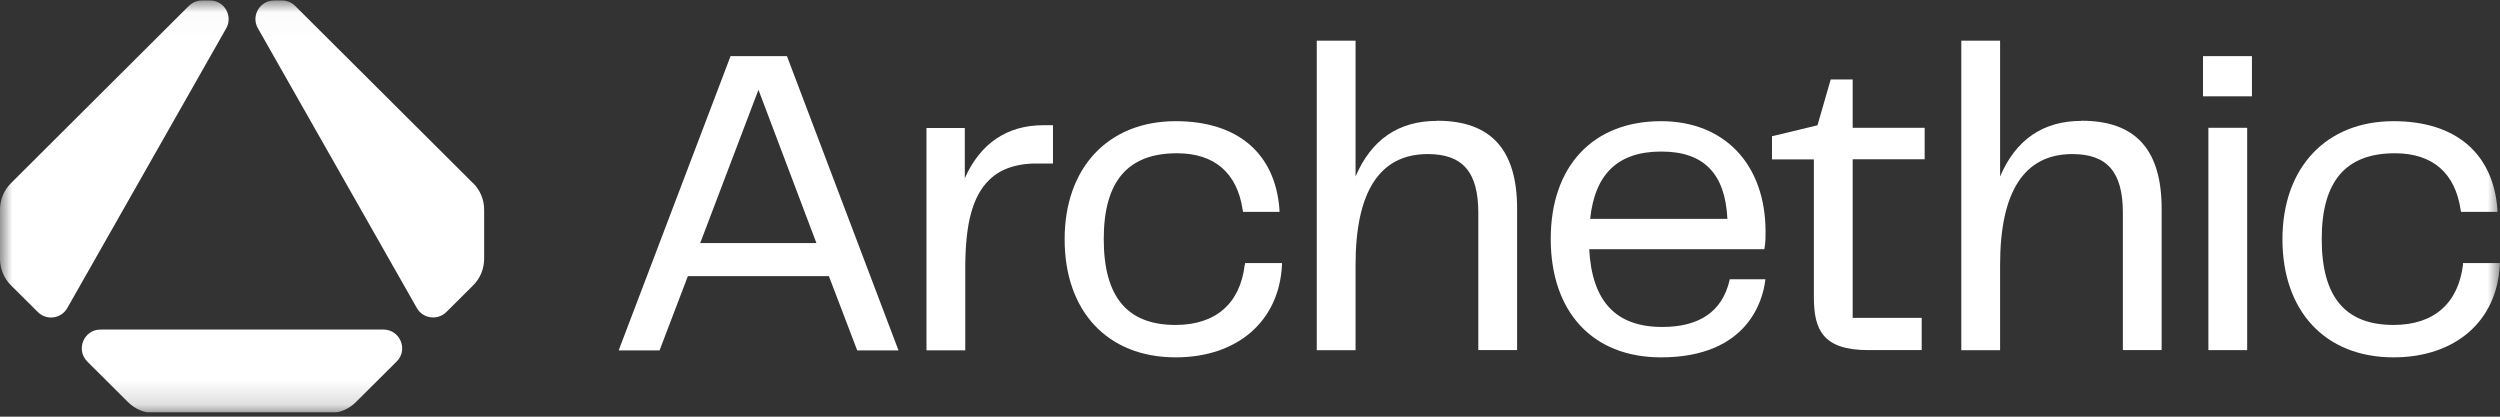 <svg width="102" height="17" viewBox="0 0 102 17" fill="none" xmlns="http://www.w3.org/2000/svg">
<rect x="0" y="0" width="102" height="17" fill="#333333" stroke="none"/>
<g clip-path="url(#clip0_2272_9929)">
<mask id="mask0_2272_9929" style="mask-type:luminance" maskUnits="userSpaceOnUse" x="0" y="0" width="102" height="17">
<path d="M102 0.02H0V16.845H102V0.02Z" fill="white"/>
</mask>
<g mask="url(#mask0_2272_9929)">
<path d="M32.108 2.29H29.807L25.282 14.189L25.243 14.297H26.909L28.066 11.265H33.818L34.975 14.297H36.659L32.127 2.341L32.108 2.29ZM28.568 9.918L30.945 3.663L33.31 9.918H28.568Z" fill="white"/>
<path d="M39.364 7.257V5.223H37.8V14.294H39.383V10.938C39.383 9.101 39.688 7.995 40.361 7.34C40.857 6.857 41.556 6.641 42.491 6.673H42.961V5.109H42.561C41.092 5.109 39.993 5.853 39.364 7.27V7.257Z" fill="white"/>
<path d="M50.785 10.798C50.601 12.387 49.596 13.258 47.963 13.258C45.992 13.258 45.033 12.114 45.033 9.755C45.033 7.397 46.012 6.253 48.02 6.253C49.552 6.253 50.48 7.054 50.703 8.573L50.715 8.643H52.203V8.56C52.037 6.259 50.499 4.944 47.969 4.944C45.217 4.944 43.437 6.838 43.437 9.762C43.437 12.686 45.172 14.58 47.969 14.58C50.486 14.58 52.19 13.105 52.304 10.817V10.734H50.798V10.804L50.785 10.798Z" fill="white"/>
<path d="M58.631 4.932C57.061 4.932 55.949 5.695 55.307 7.201V1.658H53.724V14.289H55.307V10.805C55.307 7.805 56.299 6.286 58.256 6.286C59.68 6.286 60.315 7.023 60.315 8.682V14.282H61.898V8.517C61.898 6.101 60.831 4.926 58.631 4.926V4.932Z" fill="white"/>
<path d="M71.997 10.092C72.035 9.87 72.035 9.685 72.035 9.457C72.035 6.711 70.363 4.944 67.77 4.944C64.992 4.944 63.27 6.781 63.27 9.743C63.27 12.705 64.954 14.58 67.77 14.58C71.336 14.58 71.92 12.209 72.016 11.484L72.028 11.395H70.573L70.56 11.459C70.261 12.705 69.34 13.34 67.82 13.34C65.933 13.34 64.954 12.304 64.84 10.168H71.984L71.997 10.105V10.092ZM64.878 8.929C65.075 7.079 66.028 6.183 67.783 6.183C69.537 6.183 70.389 7.105 70.478 8.929H64.878Z" fill="white"/>
<path d="M75.595 3.243H74.693L74.153 5.112L72.36 5.544L72.297 5.557V6.504H74.006V12.123C74.006 13.458 74.375 14.284 76.225 14.284H78.405V12.969H75.589V6.498H78.526V5.214H75.589V3.237L75.595 3.243Z" fill="white"/>
<path d="M84.928 4.932C83.358 4.932 82.246 5.695 81.604 7.201V1.658H80.021V14.289H81.604V10.805C81.604 7.805 82.596 6.286 84.553 6.286C85.977 6.286 86.613 7.023 86.613 8.682V14.282H88.195V8.517C88.195 6.101 87.127 4.926 84.928 4.926V4.932Z" fill="white"/>
<path d="M91.685 5.214H90.102V14.285H91.685V5.214Z" fill="white"/>
<path d="M91.879 2.29H89.883V3.93H91.879V2.29Z" fill="white"/>
<path d="M100.491 10.728V10.798C100.294 12.387 99.296 13.258 97.656 13.258C95.686 13.258 94.726 12.114 94.726 9.755C94.726 7.397 95.705 6.253 97.713 6.253C99.246 6.253 100.174 7.054 100.396 8.573L100.409 8.643H101.896V8.56C101.731 6.259 100.193 4.944 97.656 4.944C94.904 4.944 93.124 6.838 93.124 9.762C93.124 12.686 94.859 14.58 97.656 14.58C100.174 14.58 101.877 13.105 101.991 10.817V10.734H100.485L100.491 10.728Z" fill="white"/>
<path d="M7.704 0.242L0.445 7.476C0.159 7.762 0 8.149 0 8.556V10.558C0 10.965 0.159 11.353 0.445 11.639L1.545 12.732C1.901 13.088 2.498 13.005 2.746 12.567L9.229 1.157C9.515 0.649 9.153 0.02 8.568 0.02H8.244C8.041 0.02 7.85 0.102 7.704 0.242Z" fill="white"/>
<path d="M19.302 7.476L12.043 0.242C11.903 0.102 11.706 0.02 11.509 0.02H11.185C10.6 0.02 10.231 0.649 10.524 1.157L17.007 12.567C17.255 13.005 17.853 13.082 18.209 12.732L19.308 11.639C19.594 11.353 19.753 10.965 19.753 10.558V8.556C19.753 8.149 19.594 7.762 19.308 7.476H19.302Z" fill="white"/>
<path d="M5.225 16.408C5.511 16.694 5.899 16.853 6.3 16.853H13.444C13.845 16.853 14.232 16.694 14.518 16.408L16.184 14.749C16.667 14.273 16.324 13.446 15.643 13.446H4.1C3.42 13.446 3.083 14.266 3.56 14.749L5.225 16.408Z" fill="white"/>
<path d="M2.251 13.437H2.258L2.251 13.431V13.437Z" fill="white"/>
</g>
</g>
<defs>
<clipPath id="clip0_2272_9929">
<rect width="102" height="16.83" fill="white"/>
</clipPath>
</defs>
</svg>
